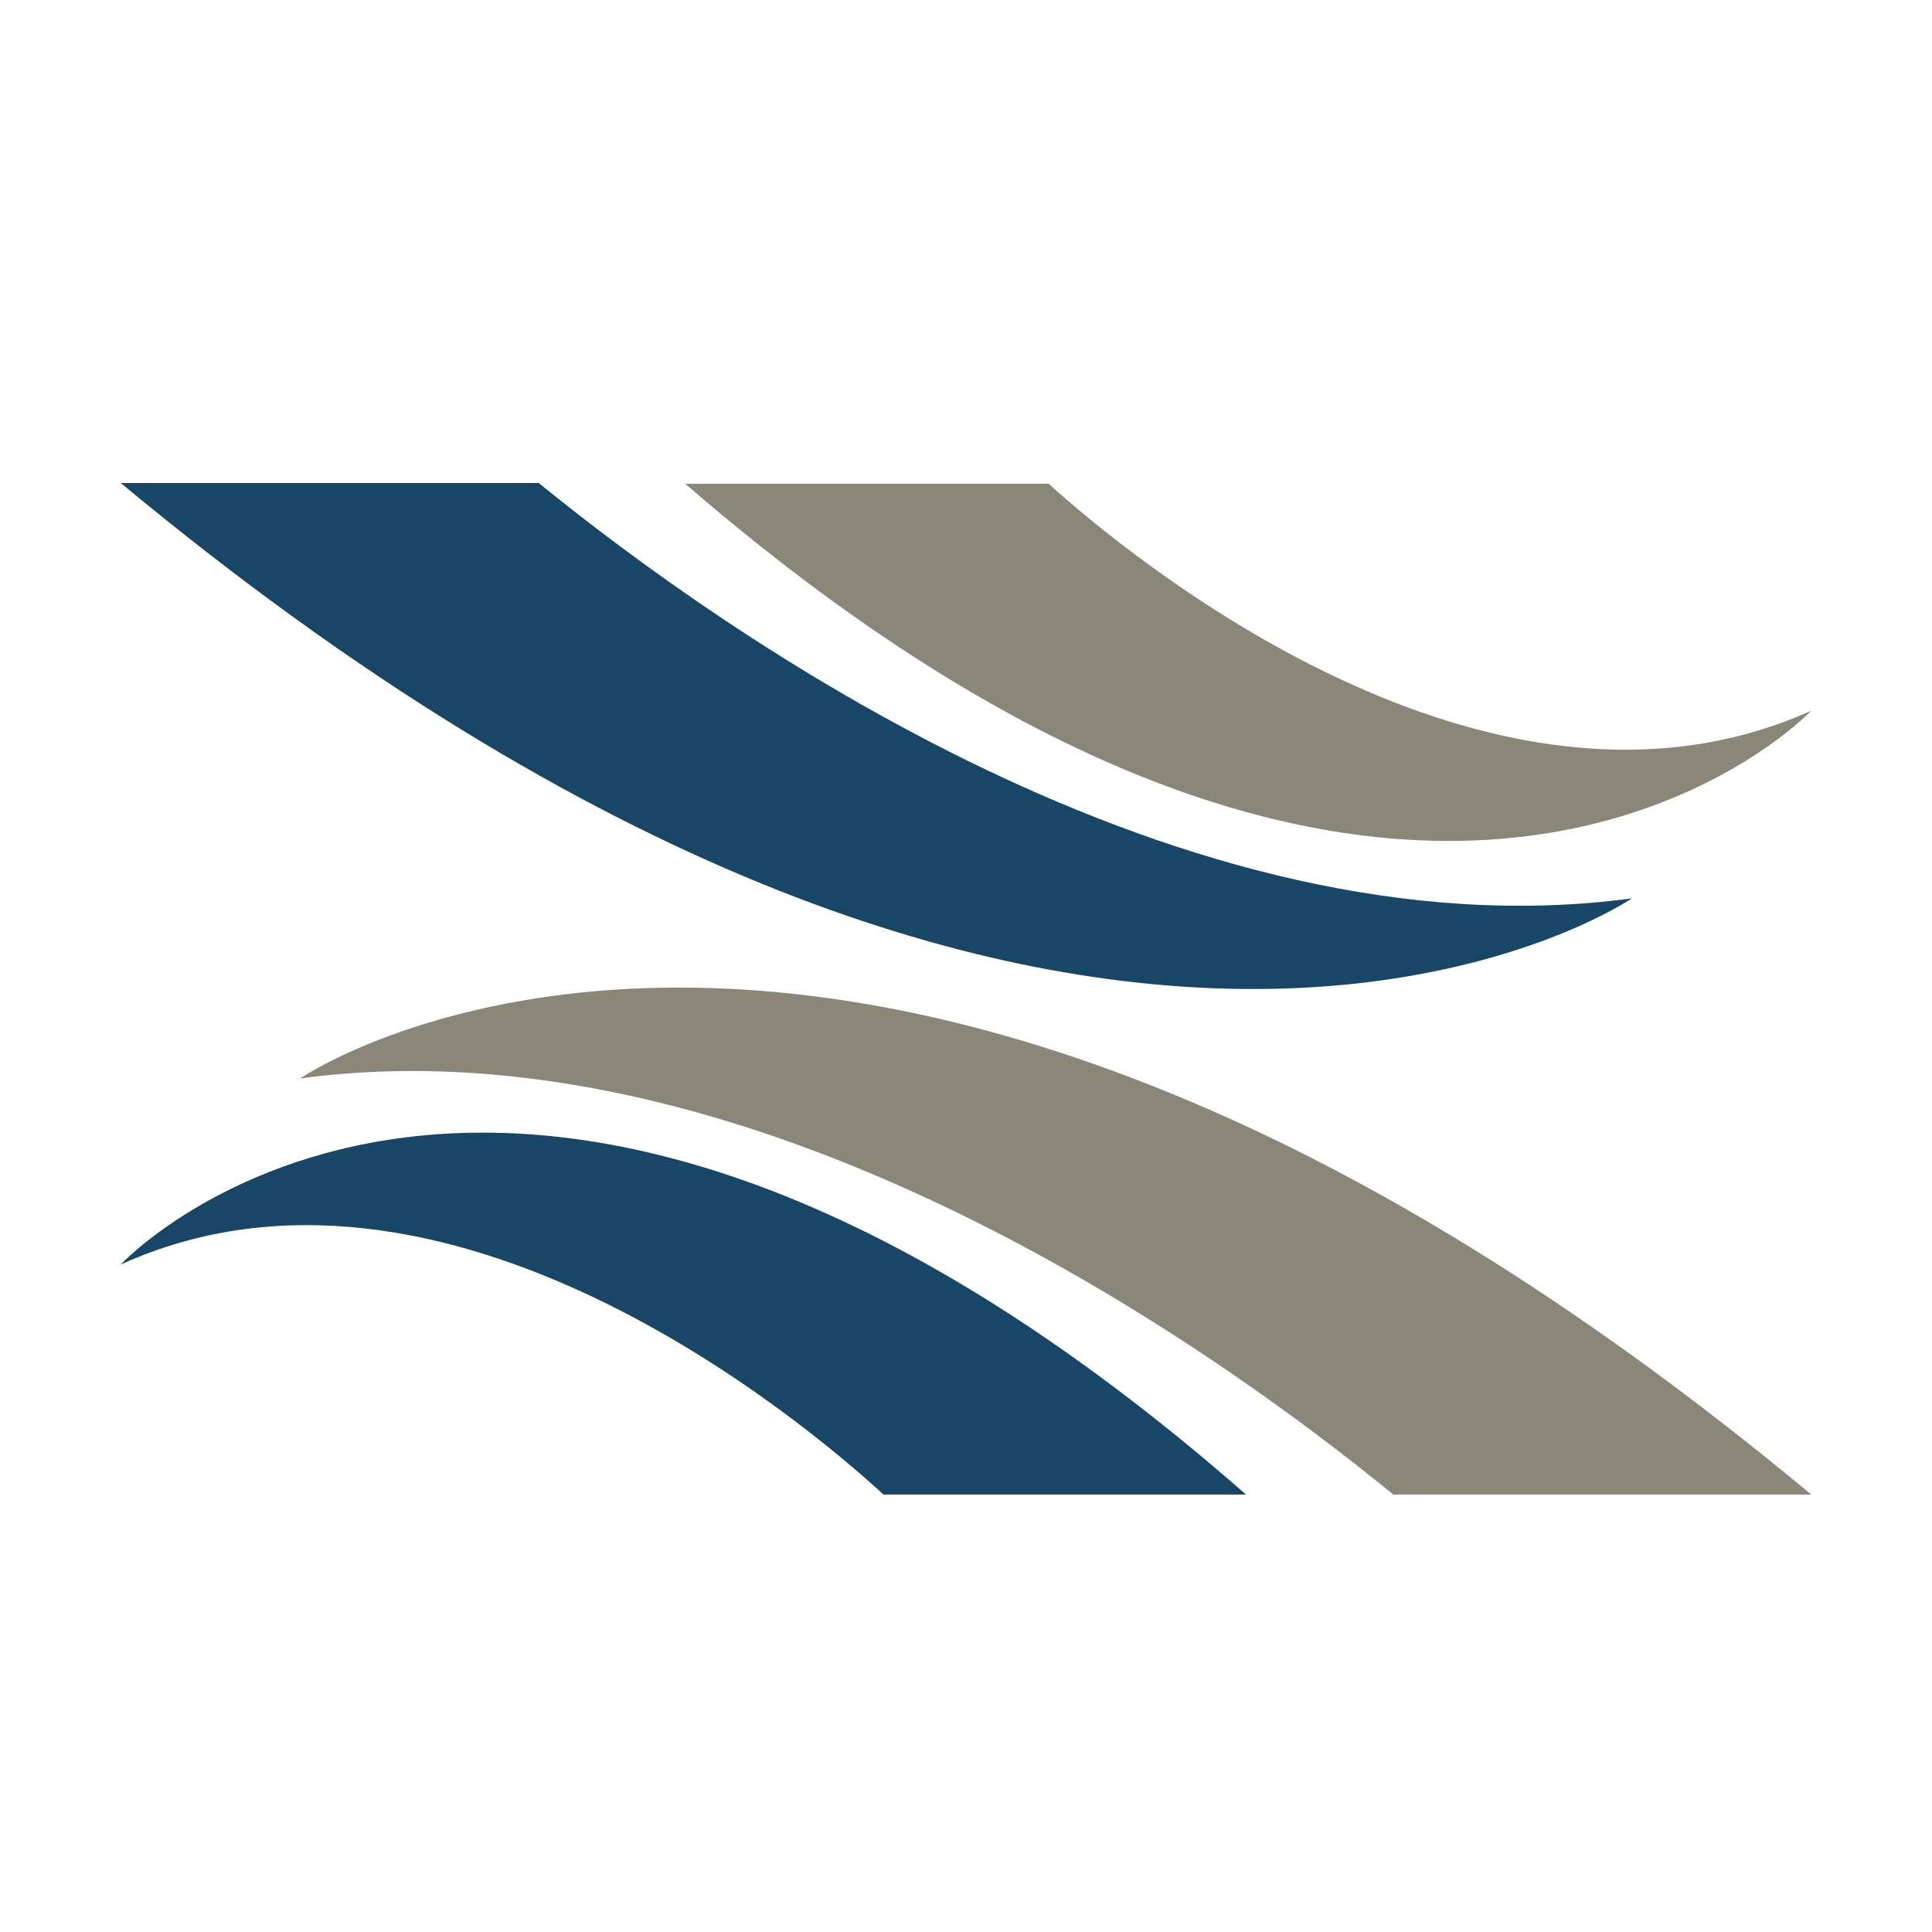 <svg width="32" height="32" viewBox="0 0 32 32" fill="none" xmlns="http://www.w3.org/2000/svg">
<path d="M8.923 8H2C17.864 21.17 27.028 14.88 27.028 14.88C19.573 15.882 11.957 10.469 8.923 8Z" fill="#174666"/>
<path d="M30 11.772C24.638 14.178 18.644 9.165 17.369 8.013H11.35C23.56 18.576 30 11.772 30 11.772Z" fill="#8A8778"/>
<path d="M23.077 24.754H30C14.136 11.559 4.972 17.862 4.972 17.862C12.427 16.86 20.043 22.273 23.077 24.754Z" fill="#8A8778"/>
<path d="M2 20.944C7.362 18.513 13.356 23.576 14.632 24.754H20.638C8.427 14.052 2 20.944 2 20.944Z" fill="#174666"/>
</svg>
